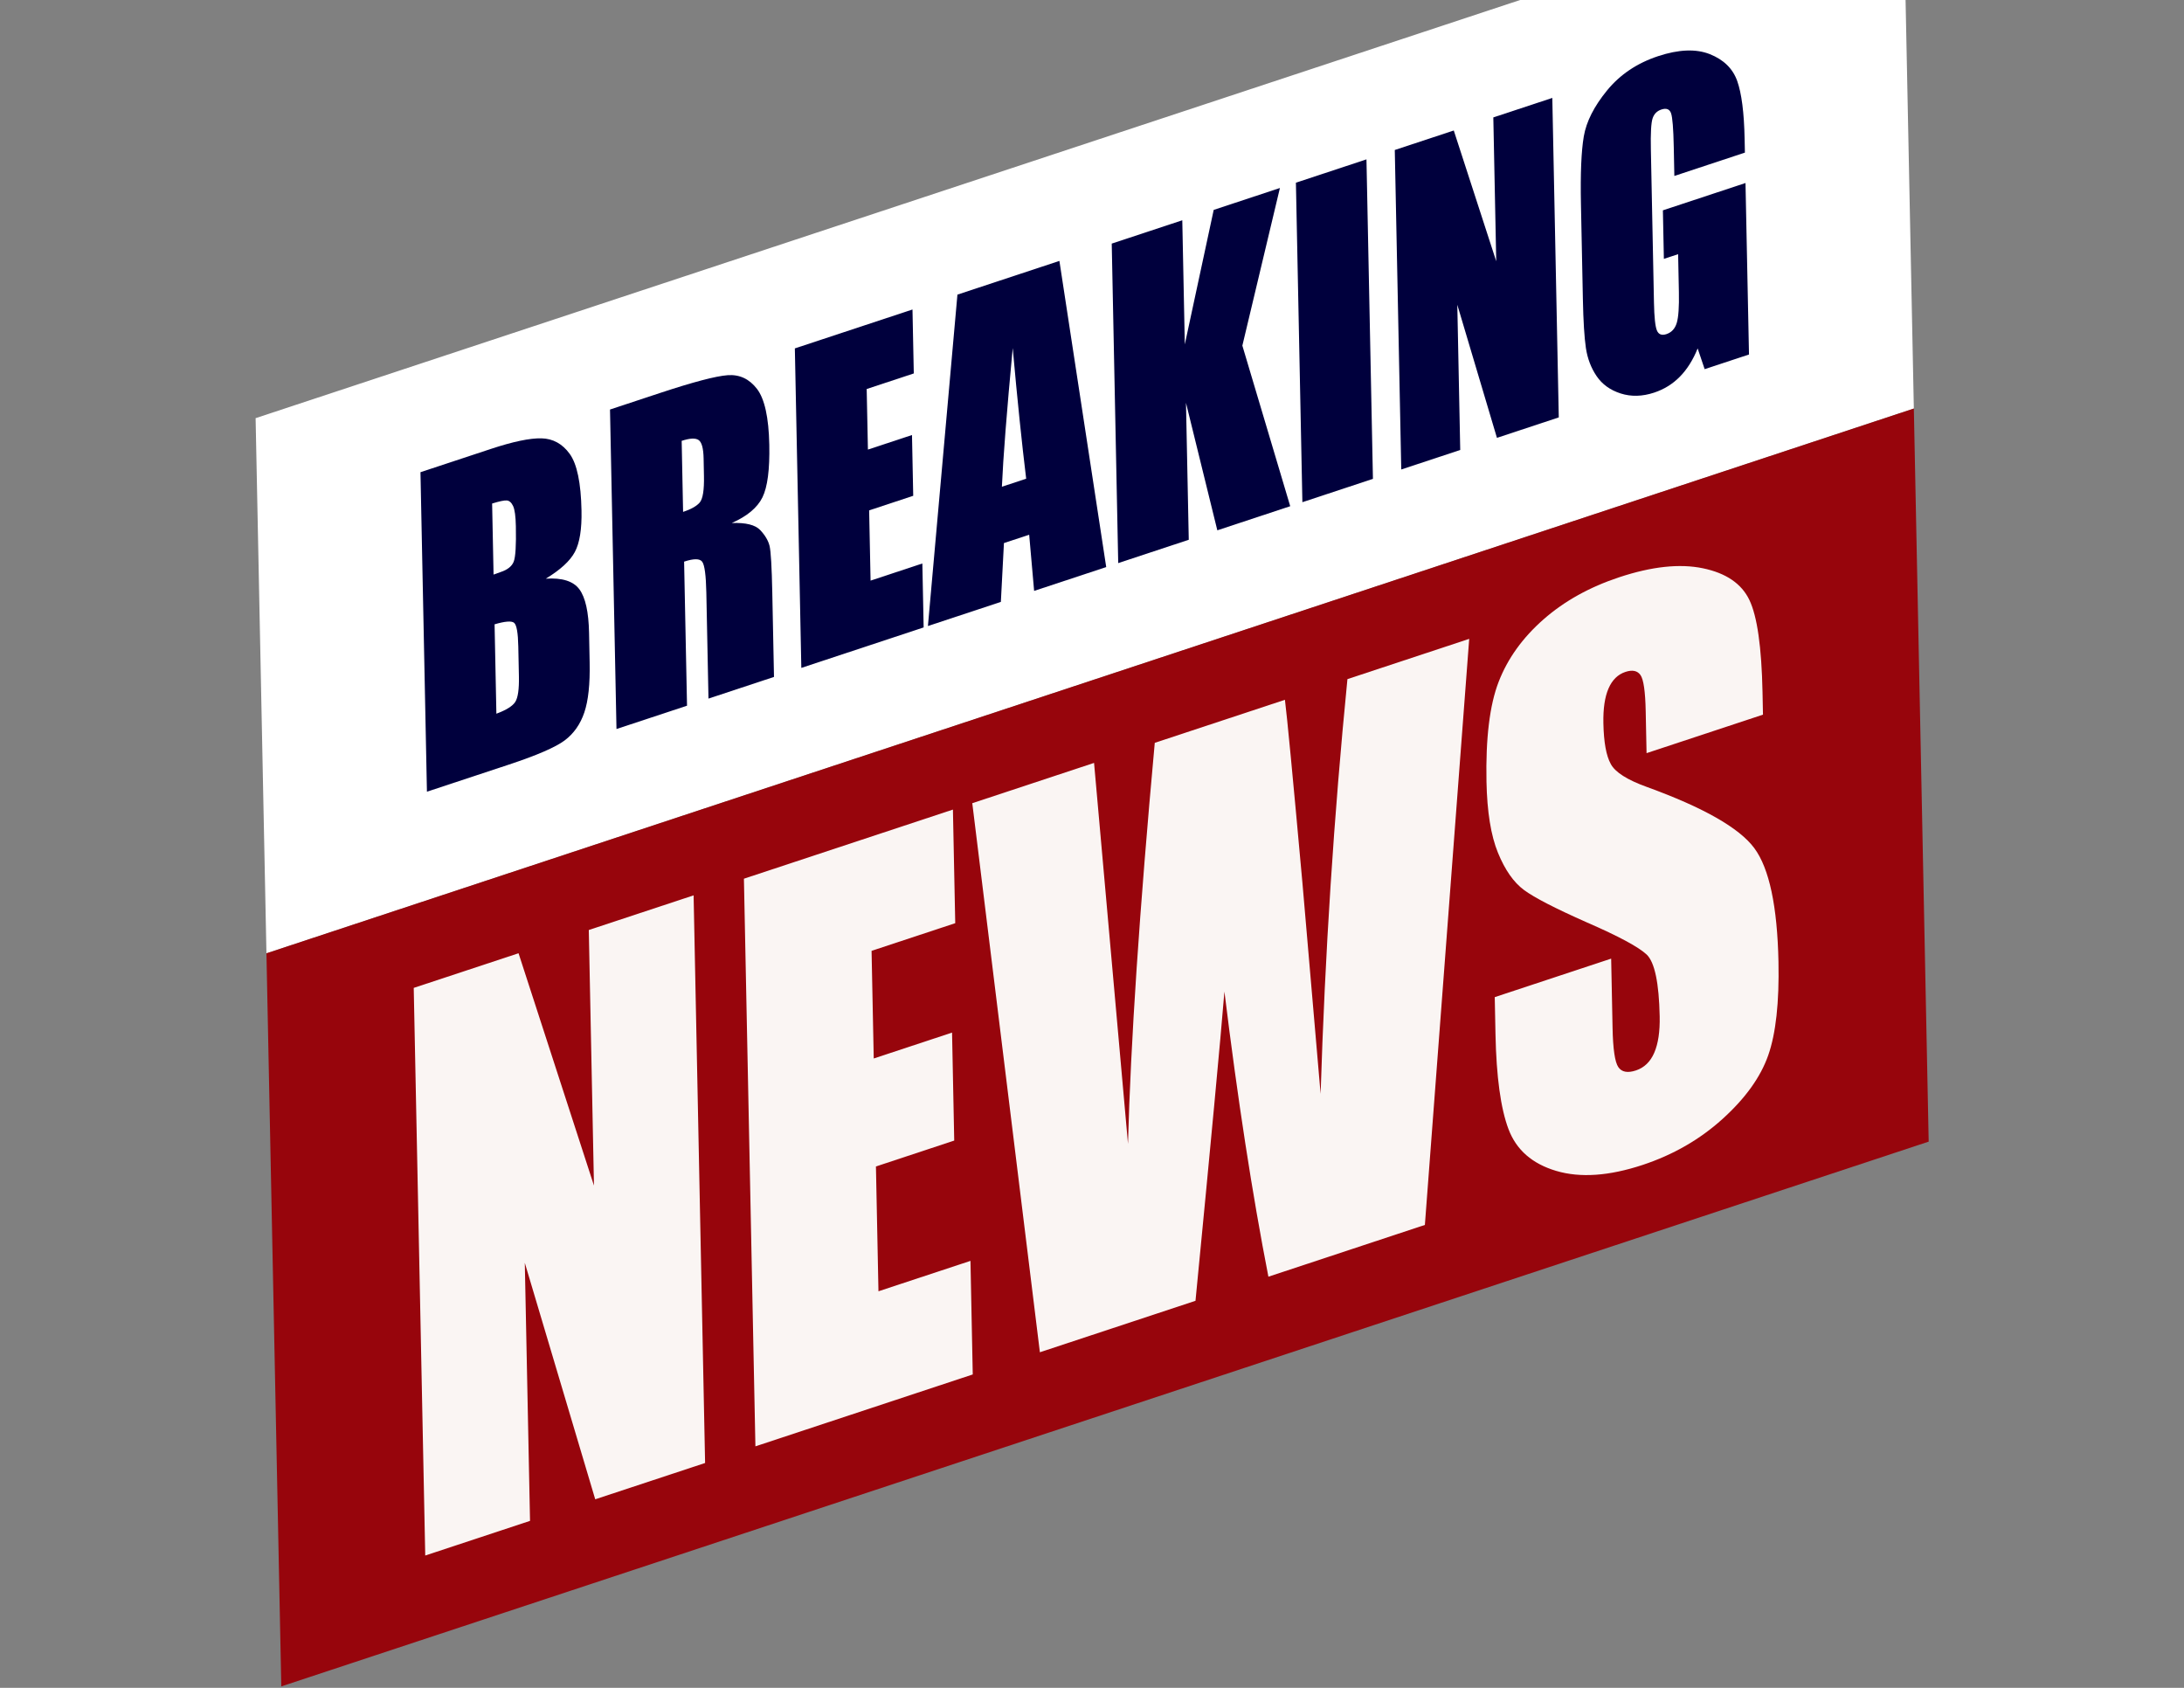 <svg xmlns="http://www.w3.org/2000/svg" xmlns:xlink="http://www.w3.org/1999/xlink" width="1056" zoomAndPan="magnify" viewBox="0 0 792 612" height="816" preserveAspectRatio="xMidYMid meet" version="1.0"><rect x="0" y="0" width="792" height="612" fill="#808080" stroke="none"/><defs><clipPath id="a8276293b3"><path d="M 92.691 0 L 695 0 L 695 346 L 92.691 346 Z M 92.691 0 " clip-rule="nonzero"/></clipPath><clipPath id="6cccab7b8e"><path d="M 96 148 L 699.414 148 L 699.414 611.48 L 96 611.48 Z M 96 148 " clip-rule="nonzero"/></clipPath></defs><g clip-path="url(#a8276293b3)"><path fill="#ffffff" d="M 694.031 148.133 L 96.621 345.668 L 92.691 151.625 L 690.102 -45.91 L 694.031 148.133 " fill-opacity="1" fill-rule="nonzero"/></g><g clip-path="url(#6cccab7b8e)"><path fill="#97050c" d="M 699.414 413.945 L 102.008 611.48 L 96.621 345.668 L 694.031 148.133 L 699.414 413.945 " fill-opacity="1" fill-rule="nonzero"/></g><path fill="#00003d" d="M 179.352 226.371 L 180.008 258.785 C 183.609 257.449 185.895 256.02 186.859 254.5 C 187.832 252.98 188.27 249.883 188.176 245.203 L 187.953 234.398 C 187.855 229.441 187.348 226.582 186.434 225.828 C 185.523 225.074 183.164 225.254 179.352 226.371 Z M 178.461 182.578 L 178.984 208.34 C 180.082 207.93 180.93 207.625 181.535 207.426 C 184.047 206.594 185.633 205.336 186.289 203.652 C 186.953 201.973 187.211 197.691 187.07 190.828 C 187 187.199 186.664 184.754 186.07 183.488 C 185.469 182.219 184.715 181.547 183.793 181.465 C 182.875 181.387 181.098 181.758 178.461 182.578 Z M 152.477 171.219 L 178 162.781 C 186.066 160.113 192.184 158.836 196.367 158.938 C 200.551 159.047 203.965 160.926 206.605 164.586 C 209.254 168.25 210.676 175.086 210.875 185.094 C 211.016 191.863 210.207 196.883 208.461 200.148 C 206.711 203.414 203.195 206.633 197.922 209.824 C 203.863 209.438 207.934 210.727 210.109 213.68 C 212.293 216.641 213.461 221.887 213.613 229.426 L 213.828 240.168 C 213.988 247.992 213.348 254.043 211.902 258.316 C 210.461 262.59 208.09 265.969 204.797 268.449 C 201.5 270.93 194.711 273.875 184.422 277.277 L 154.824 287.066 L 152.477 171.219 " fill-opacity="1" fill-rule="nonzero"/><path fill="#00003d" d="M 247.199 159.852 L 247.715 185.613 C 250.594 184.656 252.602 183.527 253.738 182.219 C 254.871 180.902 255.387 177.699 255.281 172.594 L 255.156 166.227 C 255.082 162.555 254.477 160.324 253.336 159.551 C 252.199 158.773 250.152 158.875 247.199 159.852 Z M 221.211 148.492 L 239.316 142.504 C 251.391 138.512 259.578 136.359 263.875 136.043 C 268.172 135.73 271.711 137.379 274.5 140.992 C 277.277 144.609 278.773 151.355 278.973 161.227 C 279.16 170.246 278.328 176.621 276.488 180.348 C 274.645 184.082 270.934 187.18 265.355 189.645 C 270.453 189.449 273.895 190.309 275.688 192.207 C 277.48 194.113 278.609 196.035 279.078 197.969 C 279.543 199.902 279.871 205.547 280.062 214.895 L 280.68 245.445 L 256.922 253.305 L 256.141 214.812 C 256.012 208.613 255.52 204.902 254.66 203.703 C 253.797 202.5 251.609 202.48 248.082 203.645 L 249.141 255.879 L 223.559 264.336 L 221.211 148.492 " fill-opacity="1" fill-rule="nonzero"/><path fill="#00003d" d="M 288.242 126.328 L 330.902 112.223 L 331.375 135.406 L 314.293 141.051 L 314.742 163.016 L 330.723 157.734 L 331.168 179.773 L 315.184 185.059 L 315.703 210.527 L 334.48 204.316 L 334.949 227.5 L 290.59 242.176 L 288.242 126.328 " fill-opacity="1" fill-rule="nonzero"/><path fill="#00003d" d="M 372.129 173.574 C 370.574 160.879 368.945 145.09 367.25 126.207 C 365.094 149.25 363.781 166.012 363.324 176.488 Z M 384.18 94.605 L 401.156 205.613 L 375.012 214.258 L 373.219 193.887 L 364.066 196.914 L 362.949 218.246 L 336.5 226.992 L 347.199 106.828 L 384.18 94.605 " fill-opacity="1" fill-rule="nonzero"/><path fill="#00003d" d="M 464.145 68.168 L 450.527 125.324 L 467.883 183.547 L 441.449 192.289 L 430.082 146.059 L 431.09 195.715 L 405.508 204.176 L 403.156 88.328 L 428.742 79.871 L 429.656 124.875 L 440.137 76.102 L 464.145 68.168 " fill-opacity="1" fill-rule="nonzero"/><path fill="#00003d" d="M 495.531 57.785 L 497.879 173.633 L 472.293 182.09 L 469.945 66.246 L 495.531 57.785 " fill-opacity="1" fill-rule="nonzero"/><path fill="#00003d" d="M 562.926 35.504 L 565.273 151.348 L 542.848 158.762 L 528.473 110.496 L 529.535 163.16 L 508.148 170.23 L 505.801 54.387 L 527.195 47.316 L 542.59 94.734 L 541.535 42.574 L 562.926 35.504 " fill-opacity="1" fill-rule="nonzero"/><path fill="#00003d" d="M 632.766 55.336 L 607.18 63.801 L 606.969 53.281 C 606.836 46.652 606.508 42.578 605.988 41.07 C 605.465 39.566 604.293 39.105 602.469 39.715 C 600.891 40.23 599.832 41.305 599.293 42.922 C 598.754 44.543 598.543 48.312 598.668 54.223 L 599.793 109.824 C 599.895 115.02 600.25 118.348 600.852 119.809 C 601.453 121.266 602.602 121.711 604.301 121.152 C 606.168 120.535 607.414 119.188 608.047 117.105 C 608.68 115.02 608.938 111.285 608.828 105.898 L 608.551 92.16 L 603.383 93.867 L 603.027 76.266 L 632.984 66.359 L 634.25 128.539 L 618.172 133.855 L 615.633 126.336 C 613.965 130.488 611.816 133.898 609.203 136.566 C 606.578 139.238 603.465 141.164 599.859 142.359 C 595.559 143.781 591.512 143.879 587.711 142.668 C 583.91 141.449 581 139.348 578.984 136.367 C 576.961 133.387 575.672 129.98 575.102 126.16 C 574.535 122.34 574.172 116.445 574.012 108.477 L 573.312 74.062 C 573.086 62.996 573.43 54.789 574.344 49.445 C 575.254 44.105 578.07 38.547 582.785 32.785 C 587.5 27.027 593.664 22.887 601.281 20.367 C 608.777 17.891 615.035 17.648 620.051 19.637 C 625.066 21.629 628.375 24.871 629.977 29.355 C 631.574 33.848 632.473 40.84 632.664 50.328 L 632.766 55.336 " fill-opacity="1" fill-rule="nonzero"/><path fill="#faf5f3" d="M 251.527 324.648 L 255.695 530.469 L 215.852 543.637 L 190.312 457.891 L 192.207 551.457 L 154.207 564.023 L 150.035 358.203 L 188.043 345.641 L 215.395 429.891 L 213.52 337.215 L 251.527 324.648 " fill-opacity="1" fill-rule="nonzero"/><path fill="#faf5f3" d="M 269.773 318.613 L 345.566 293.551 L 346.406 334.738 L 316.062 344.77 L 316.852 383.801 L 345.25 374.41 L 346.039 413.562 L 317.648 422.953 L 318.562 468.211 L 351.926 457.184 L 352.758 498.367 L 273.941 524.434 L 269.773 318.613 " fill-opacity="1" fill-rule="nonzero"/><path fill="#faf5f3" d="M 532.789 231.645 L 516.715 444.152 L 459.969 462.922 C 454.129 433.02 448.816 398.559 444.02 359.539 C 442.559 377.434 439.062 414.809 433.531 471.66 L 377.102 490.32 L 352.586 291.234 L 396.746 276.625 L 403 346.855 L 409.055 414.742 C 410.004 378.262 413.238 329.797 418.762 269.348 L 465.965 253.742 C 466.715 259.555 468.824 281.633 472.297 319.988 L 478.902 396.637 C 480.48 345.961 483.723 295.836 488.629 246.246 L 532.789 231.645 " fill-opacity="1" fill-rule="nonzero"/><path fill="#faf5f3" d="M 639.32 259.129 L 597.105 273.086 L 596.793 257.836 C 596.648 250.711 596.023 246.359 594.898 244.762 C 593.781 243.172 591.957 242.797 589.441 243.629 C 586.703 244.531 584.664 246.531 583.312 249.629 C 581.961 252.719 581.34 256.934 581.449 262.277 C 581.586 269.148 582.48 274.059 584.129 277.016 C 585.707 279.996 590.074 282.773 597.23 285.352 C 617.75 292.801 630.73 300.191 636.172 307.52 C 641.605 314.859 644.527 328.605 644.941 348.773 C 645.238 363.438 644 374.727 641.227 382.637 C 638.453 390.551 632.934 398.238 624.68 405.703 C 616.426 413.168 606.754 418.734 595.672 422.398 C 583.508 426.418 573.066 427.145 564.359 424.566 C 555.648 421.988 549.871 416.938 547.043 409.43 C 544.207 401.918 542.637 390.453 542.32 375.023 L 542.051 361.555 L 584.266 347.594 L 584.773 372.637 C 584.926 380.344 585.621 385.113 586.859 386.918 C 588.086 388.738 590.219 389.137 593.238 388.137 C 596.262 387.137 598.484 384.992 599.898 381.711 C 601.316 378.426 601.977 374.035 601.863 368.523 C 601.617 356.402 600.055 348.945 597.172 346.141 C 594.215 343.363 586.996 339.48 575.52 334.488 C 564.039 329.406 556.426 325.488 552.672 322.715 C 548.922 319.949 545.77 315.449 543.215 309.207 C 540.664 302.969 539.277 294.387 539.055 283.453 C 538.738 267.691 540.211 255.602 543.484 247.176 C 546.754 238.758 552.164 231.234 559.711 224.602 C 567.258 217.969 576.426 212.863 587.223 209.297 C 599.027 205.391 609.133 204.309 617.539 206.055 C 625.945 207.801 631.562 211.633 634.398 217.562 C 637.238 223.492 638.82 234.641 639.156 250.992 L 639.32 259.129 " fill-opacity="1" fill-rule="nonzero"/></svg>